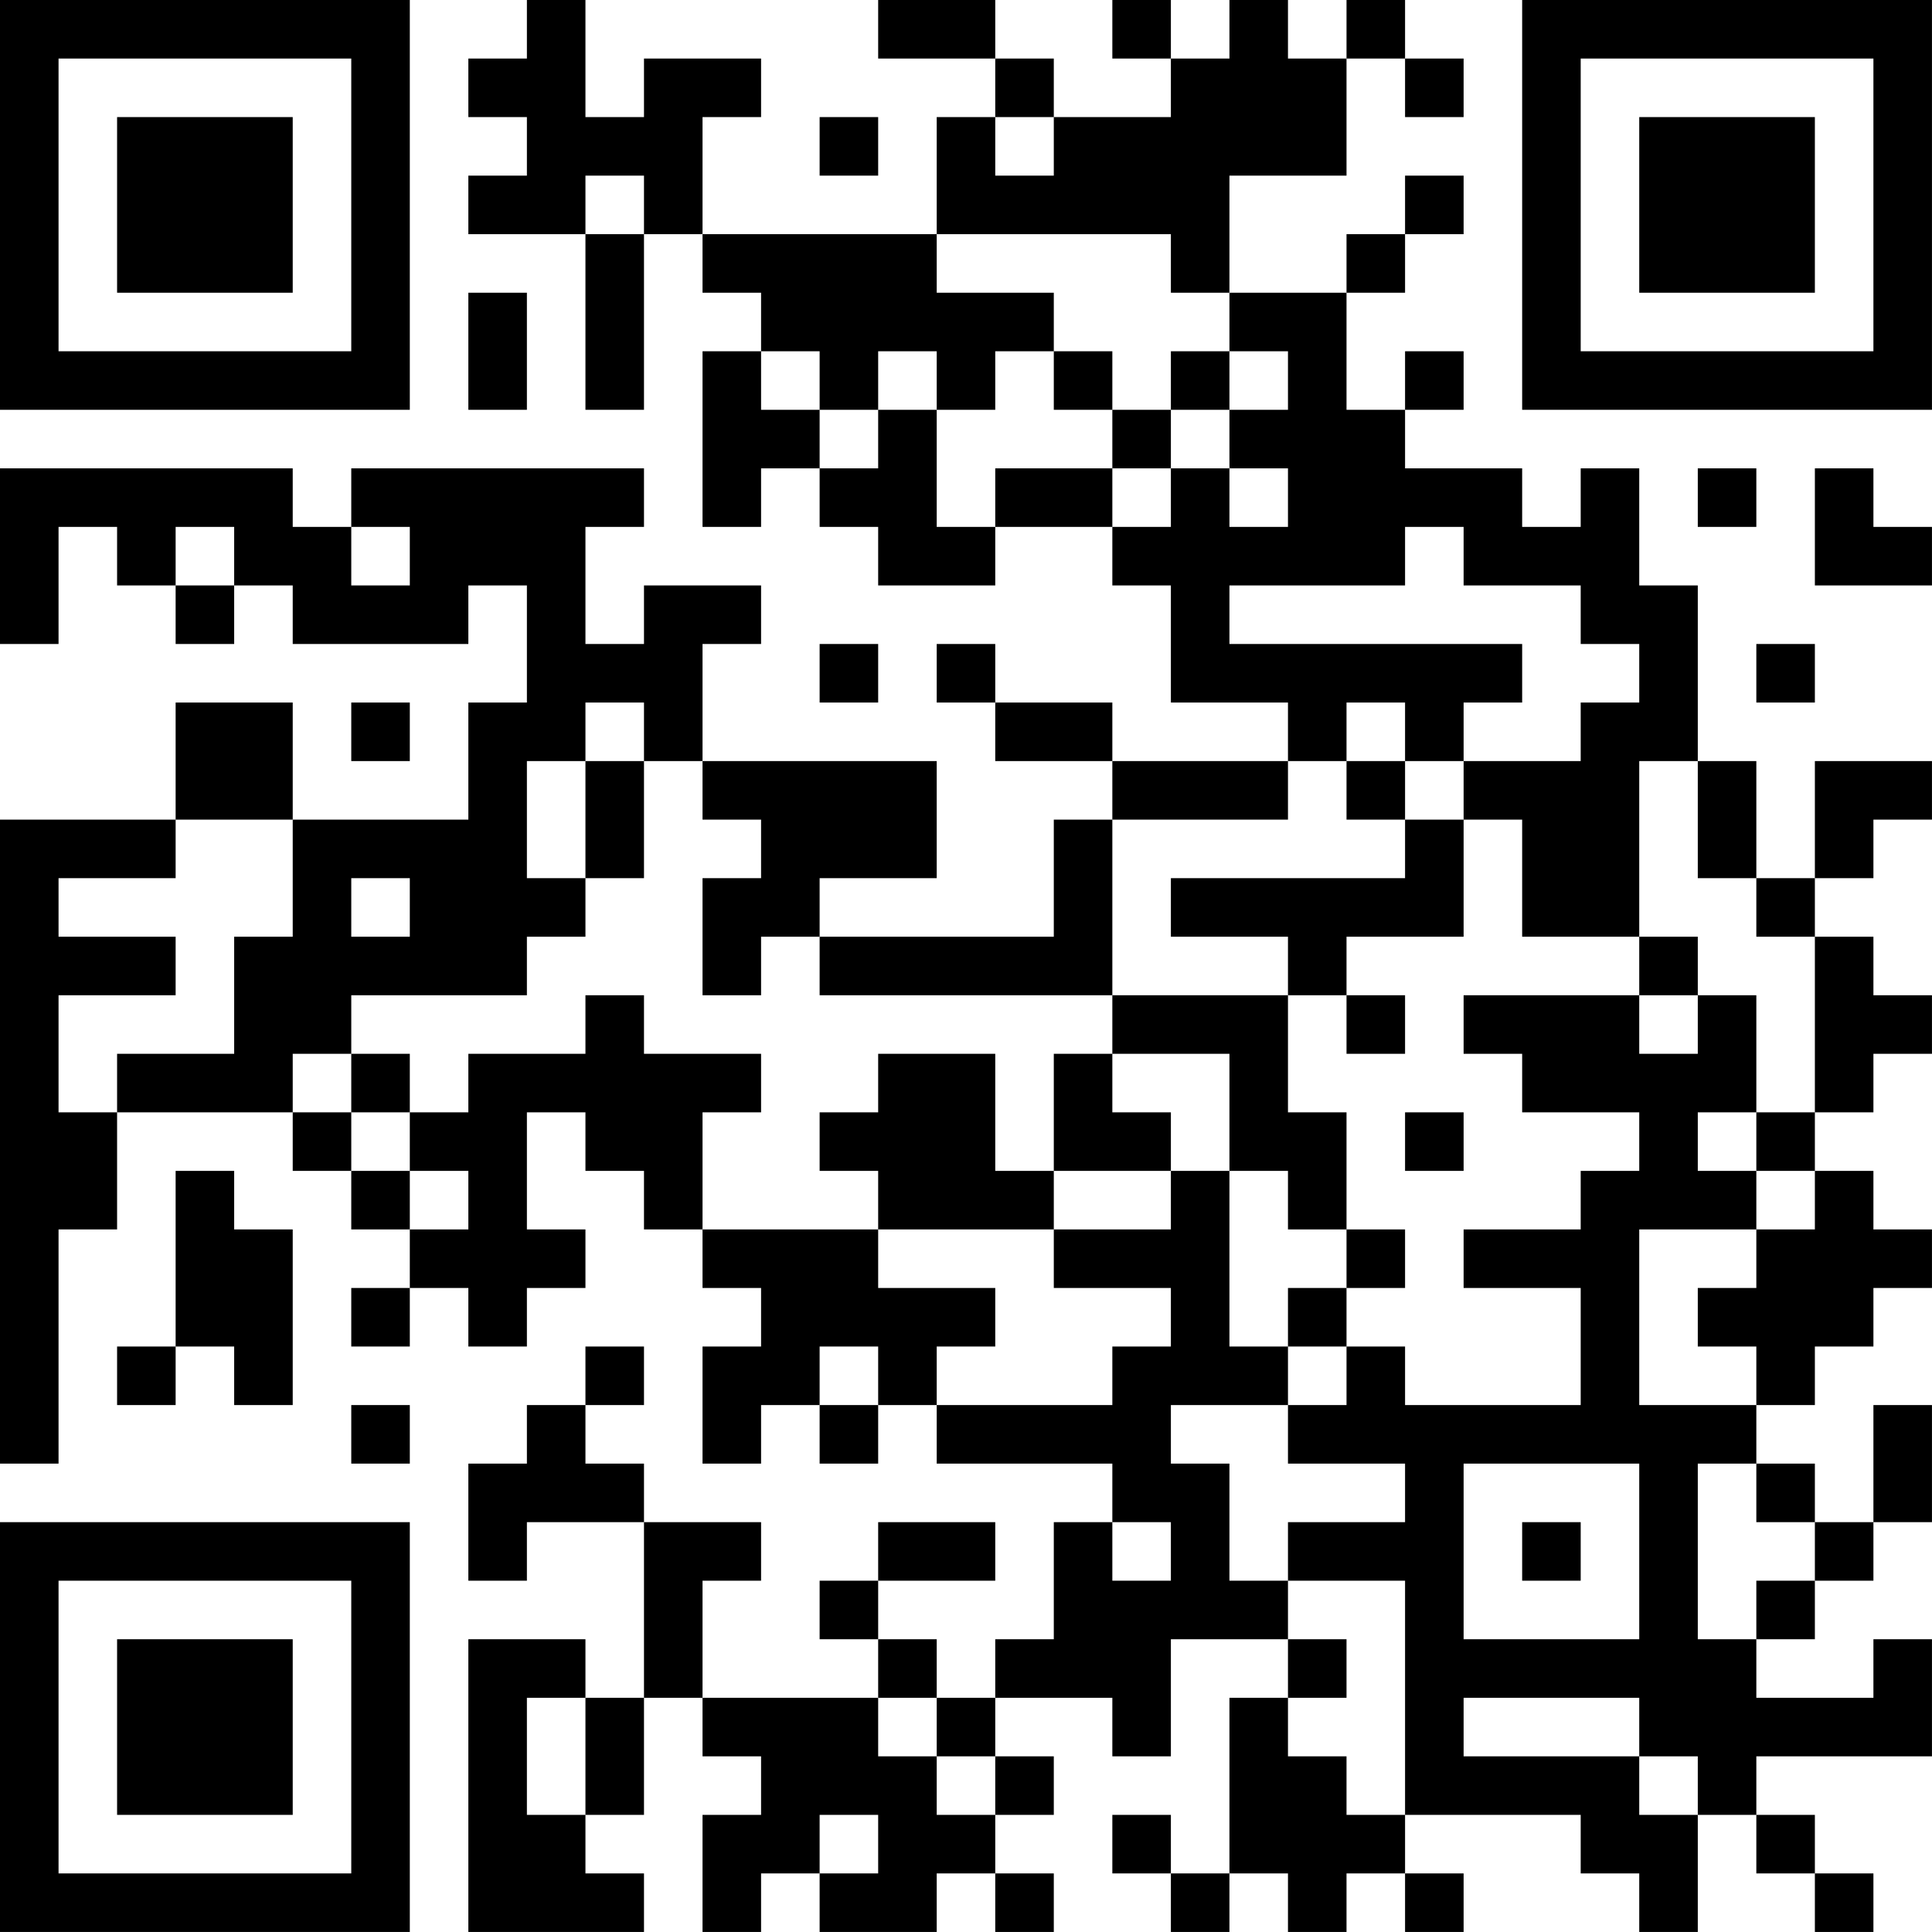 <?xml version="1.0" encoding="UTF-8"?>
<svg xmlns="http://www.w3.org/2000/svg" version="1.1" width="400" height="400" viewBox="0 0 400 400"><rect x="0" y="0" width="400" height="400" fill="#ffffff"/><g transform="scale(12.121)"><g transform="translate(0,0)"><path fill-rule="evenodd" d="M9 0L9 1L8 1L8 2L9 2L9 3L8 3L8 4L10 4L10 7L11 7L11 4L12 4L12 5L13 5L13 6L12 6L12 9L13 9L13 8L14 8L14 9L15 9L15 10L17 10L17 9L19 9L19 10L20 10L20 12L22 12L22 13L19 13L19 12L17 12L17 11L16 11L16 12L17 12L17 13L19 13L19 14L18 14L18 16L14 16L14 15L16 15L16 13L12 13L12 11L13 11L13 10L11 10L11 11L10 11L10 9L11 9L11 8L6 8L6 9L5 9L5 8L0 8L0 11L1 11L1 9L2 9L2 10L3 10L3 11L4 11L4 10L5 10L5 11L8 11L8 10L9 10L9 12L8 12L8 14L5 14L5 12L3 12L3 14L0 14L0 25L1 25L1 21L2 21L2 19L5 19L5 20L6 20L6 21L7 21L7 22L6 22L6 23L7 23L7 22L8 22L8 23L9 23L9 22L10 22L10 21L9 21L9 19L10 19L10 20L11 20L11 21L12 21L12 22L13 22L13 23L12 23L12 25L13 25L13 24L14 24L14 25L15 25L15 24L16 24L16 25L19 25L19 26L18 26L18 28L17 28L17 29L16 29L16 28L15 28L15 27L17 27L17 26L15 26L15 27L14 27L14 28L15 28L15 29L12 29L12 27L13 27L13 26L11 26L11 25L10 25L10 24L11 24L11 23L10 23L10 24L9 24L9 25L8 25L8 27L9 27L9 26L11 26L11 29L10 29L10 28L8 28L8 33L11 33L11 32L10 32L10 31L11 31L11 29L12 29L12 30L13 30L13 31L12 31L12 33L13 33L13 32L14 32L14 33L16 33L16 32L17 32L17 33L18 33L18 32L17 32L17 31L18 31L18 30L17 30L17 29L19 29L19 30L20 30L20 28L22 28L22 29L21 29L21 32L20 32L20 31L19 31L19 32L20 32L20 33L21 33L21 32L22 32L22 33L23 33L23 32L24 32L24 33L25 33L25 32L24 32L24 31L27 31L27 32L28 32L28 33L29 33L29 31L30 31L30 32L31 32L31 33L32 33L32 32L31 32L31 31L30 31L30 30L33 30L33 28L32 28L32 29L30 29L30 28L31 28L31 27L32 27L32 26L33 26L33 24L32 24L32 26L31 26L31 25L30 25L30 24L31 24L31 23L32 23L32 22L33 22L33 21L32 21L32 20L31 20L31 19L32 19L32 18L33 18L33 17L32 17L32 16L31 16L31 15L32 15L32 14L33 14L33 13L31 13L31 15L30 15L30 13L29 13L29 10L28 10L28 8L27 8L27 9L26 9L26 8L24 8L24 7L25 7L25 6L24 6L24 7L23 7L23 5L24 5L24 4L25 4L25 3L24 3L24 4L23 4L23 5L21 5L21 3L23 3L23 1L24 1L24 2L25 2L25 1L24 1L24 0L23 0L23 1L22 1L22 0L21 0L21 1L20 1L20 0L19 0L19 1L20 1L20 2L18 2L18 1L17 1L17 0L15 0L15 1L17 1L17 2L16 2L16 4L12 4L12 2L13 2L13 1L11 1L11 2L10 2L10 0ZM14 2L14 3L15 3L15 2ZM17 2L17 3L18 3L18 2ZM10 3L10 4L11 4L11 3ZM16 4L16 5L18 5L18 6L17 6L17 7L16 7L16 6L15 6L15 7L14 7L14 6L13 6L13 7L14 7L14 8L15 8L15 7L16 7L16 9L17 9L17 8L19 8L19 9L20 9L20 8L21 8L21 9L22 9L22 8L21 8L21 7L22 7L22 6L21 6L21 5L20 5L20 4ZM8 5L8 7L9 7L9 5ZM18 6L18 7L19 7L19 8L20 8L20 7L21 7L21 6L20 6L20 7L19 7L19 6ZM29 8L29 9L30 9L30 8ZM31 8L31 10L33 10L33 9L32 9L32 8ZM3 9L3 10L4 10L4 9ZM6 9L6 10L7 10L7 9ZM24 9L24 10L21 10L21 11L26 11L26 12L25 12L25 13L24 13L24 12L23 12L23 13L22 13L22 14L19 14L19 17L14 17L14 16L13 16L13 17L12 17L12 15L13 15L13 14L12 14L12 13L11 13L11 12L10 12L10 13L9 13L9 15L10 15L10 16L9 16L9 17L6 17L6 18L5 18L5 19L6 19L6 20L7 20L7 21L8 21L8 20L7 20L7 19L8 19L8 18L10 18L10 17L11 17L11 18L13 18L13 19L12 19L12 21L15 21L15 22L17 22L17 23L16 23L16 24L19 24L19 23L20 23L20 22L18 22L18 21L20 21L20 20L21 20L21 23L22 23L22 24L20 24L20 25L21 25L21 27L22 27L22 28L23 28L23 29L22 29L22 30L23 30L23 31L24 31L24 27L22 27L22 26L24 26L24 25L22 25L22 24L23 24L23 23L24 23L24 24L27 24L27 22L25 22L25 21L27 21L27 20L28 20L28 19L26 19L26 18L25 18L25 17L28 17L28 18L29 18L29 17L30 17L30 19L29 19L29 20L30 20L30 21L28 21L28 24L30 24L30 23L29 23L29 22L30 22L30 21L31 21L31 20L30 20L30 19L31 19L31 16L30 16L30 15L29 15L29 13L28 13L28 16L26 16L26 14L25 14L25 13L27 13L27 12L28 12L28 11L27 11L27 10L25 10L25 9ZM14 11L14 12L15 12L15 11ZM30 11L30 12L31 12L31 11ZM6 12L6 13L7 13L7 12ZM10 13L10 15L11 15L11 13ZM23 13L23 14L24 14L24 15L20 15L20 16L22 16L22 17L19 17L19 18L18 18L18 20L17 20L17 18L15 18L15 19L14 19L14 20L15 20L15 21L18 21L18 20L20 20L20 19L19 19L19 18L21 18L21 20L22 20L22 21L23 21L23 22L22 22L22 23L23 23L23 22L24 22L24 21L23 21L23 19L22 19L22 17L23 17L23 18L24 18L24 17L23 17L23 16L25 16L25 14L24 14L24 13ZM3 14L3 15L1 15L1 16L3 16L3 17L1 17L1 19L2 19L2 18L4 18L4 16L5 16L5 14ZM6 15L6 16L7 16L7 15ZM28 16L28 17L29 17L29 16ZM6 18L6 19L7 19L7 18ZM24 19L24 20L25 20L25 19ZM3 20L3 23L2 23L2 24L3 24L3 23L4 23L4 24L5 24L5 21L4 21L4 20ZM14 23L14 24L15 24L15 23ZM6 24L6 25L7 25L7 24ZM25 25L25 28L28 28L28 25ZM29 25L29 28L30 28L30 27L31 27L31 26L30 26L30 25ZM19 26L19 27L20 27L20 26ZM26 26L26 27L27 27L27 26ZM9 29L9 31L10 31L10 29ZM15 29L15 30L16 30L16 31L17 31L17 30L16 30L16 29ZM25 29L25 30L28 30L28 31L29 31L29 30L28 30L28 29ZM14 31L14 32L15 32L15 31ZM0 0L0 7L7 7L7 0ZM1 1L1 6L6 6L6 1ZM2 2L2 5L5 5L5 2ZM26 0L26 7L33 7L33 0ZM27 1L27 6L32 6L32 1ZM28 2L28 5L31 5L31 2ZM0 26L0 33L7 33L7 26ZM1 27L1 32L6 32L6 27ZM2 28L2 31L5 31L5 28Z" fill="#000000"/></g></g></svg>
